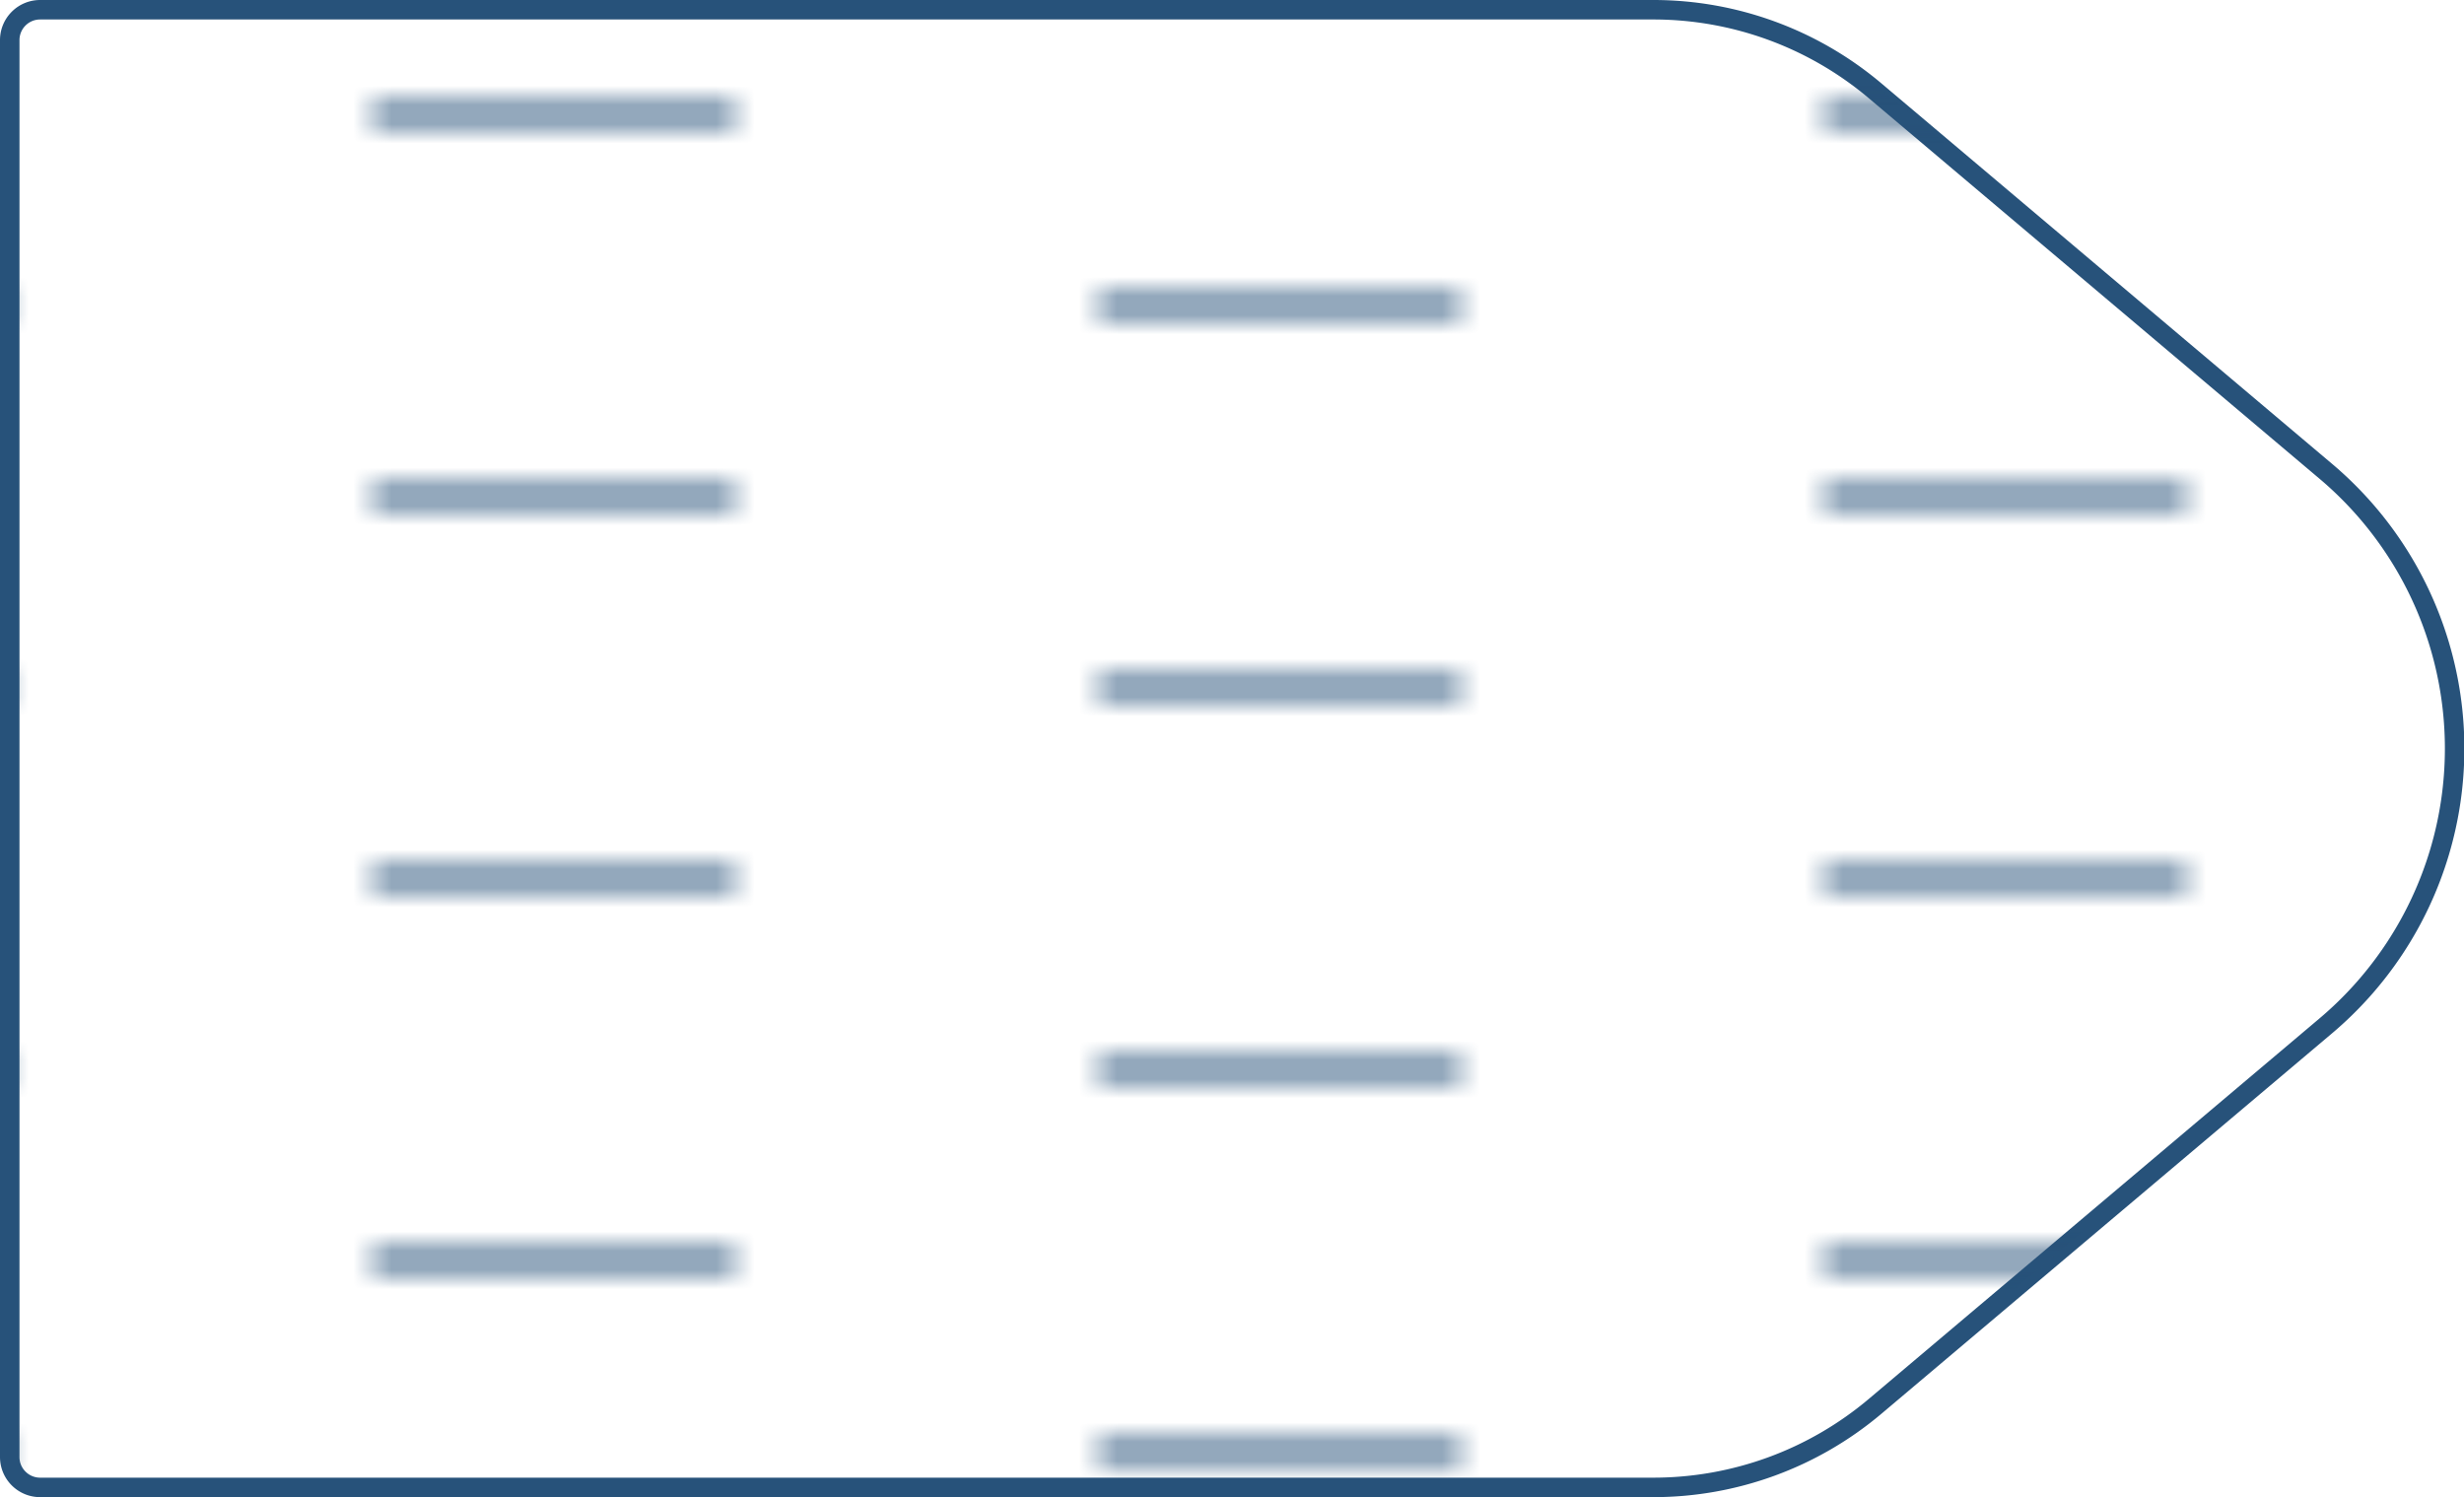<svg xmlns="http://www.w3.org/2000/svg" xmlns:xlink="http://www.w3.org/1999/xlink" viewBox="0 0 129.02 78.4">
  <defs>
    <style>
      .cls-1,
      .cls-2,
      .cls-3 {
        fill: none;
      }

      .cls-2,
      .cls-3 {
        stroke: #27527a;
      }

      .cls-2 {
        stroke-miterlimit: 10;
      }

      .cls-3 {
        stroke-linejoin: round;
        stroke-width: 1.02px;
      }

      .cls-4 {
        fill: url(#lines);
      }
    </style>
    <pattern id="lines" data-name="lines" width="76" height="60" patternTransform="translate(-9 16)"
      patternUnits="userSpaceOnUse" viewBox="0 0 76 60">
      <rect class="cls-1" width="76" height="60" />
      <line class="cls-2" x1="66.5" y1="60" x2="85.5" y2="60" />
      <line class="cls-2" x1="-9.5" y1="60" x2="9.5" y2="60" />
      <line class="cls-2" x1="66.5" y1="40" x2="85.5" y2="40" />
      <line class="cls-2" x1="28.5" y1="50" x2="47.5" y2="50" />
      <line class="cls-2" x1="-9.5" y1="40" x2="9.5" y2="40" />
      <line class="cls-2" x1="66.5" y1="20" x2="85.5" y2="20" />
      <line class="cls-2" x1="28.5" y1="30" x2="47.5" y2="30" />
      <line class="cls-2" x1="-9.5" y1="20" x2="9.5" y2="20" />
      <line class="cls-2" x1="66.5" x2="85.5" />
      <line class="cls-2" x1="28.5" y1="10" x2="47.5" y2="10" />
      <line class="cls-2" x1="-9.5" x2="9.5" />
    </pattern>
  </defs>
  <title>4_1</title>
  <g id="Layer_2" data-name="Layer 2">
    <g id="Layer_2-2" data-name="Layer 2">
      <path class="cls-3"
        d="M86.58,77.89H2.1A1.59,1.59,0,0,1,.51,76.3V2.1A1.59,1.59,0,0,1,2.1.51H86.58A18,18,0,0,1,98.19,4.76l23.57,19.9a19,19,0,0,1,0,29.08L98.19,73.64A18,18,0,0,1,86.58,77.89Z" />
      <path class="cls-1"
        d="M122.26,24.5,98.69,4.6A18,18,0,0,0,87.08.36H86.8A18,18,0,0,1,98.41,4.6L122,24.5a19,19,0,0,1,0,29.08L98.41,73.49A18,18,0,0,1,86.8,77.73h.28a18,18,0,0,0,11.61-4.25l23.57-19.9A19,19,0,0,0,122.26,24.5Z" />
      <path class="cls-4"
        d="M122,53.59a19,19,0,0,0,0-29.08L98.41,4.6A18,18,0,0,0,86.8.36H2.6A1.59,1.59,0,0,0,1,1.95v74.2A1.59,1.59,0,0,0,2.6,77.73H86.8a18,18,0,0,0,11.61-4.25Z" />
    </g>
  </g>
</svg>
